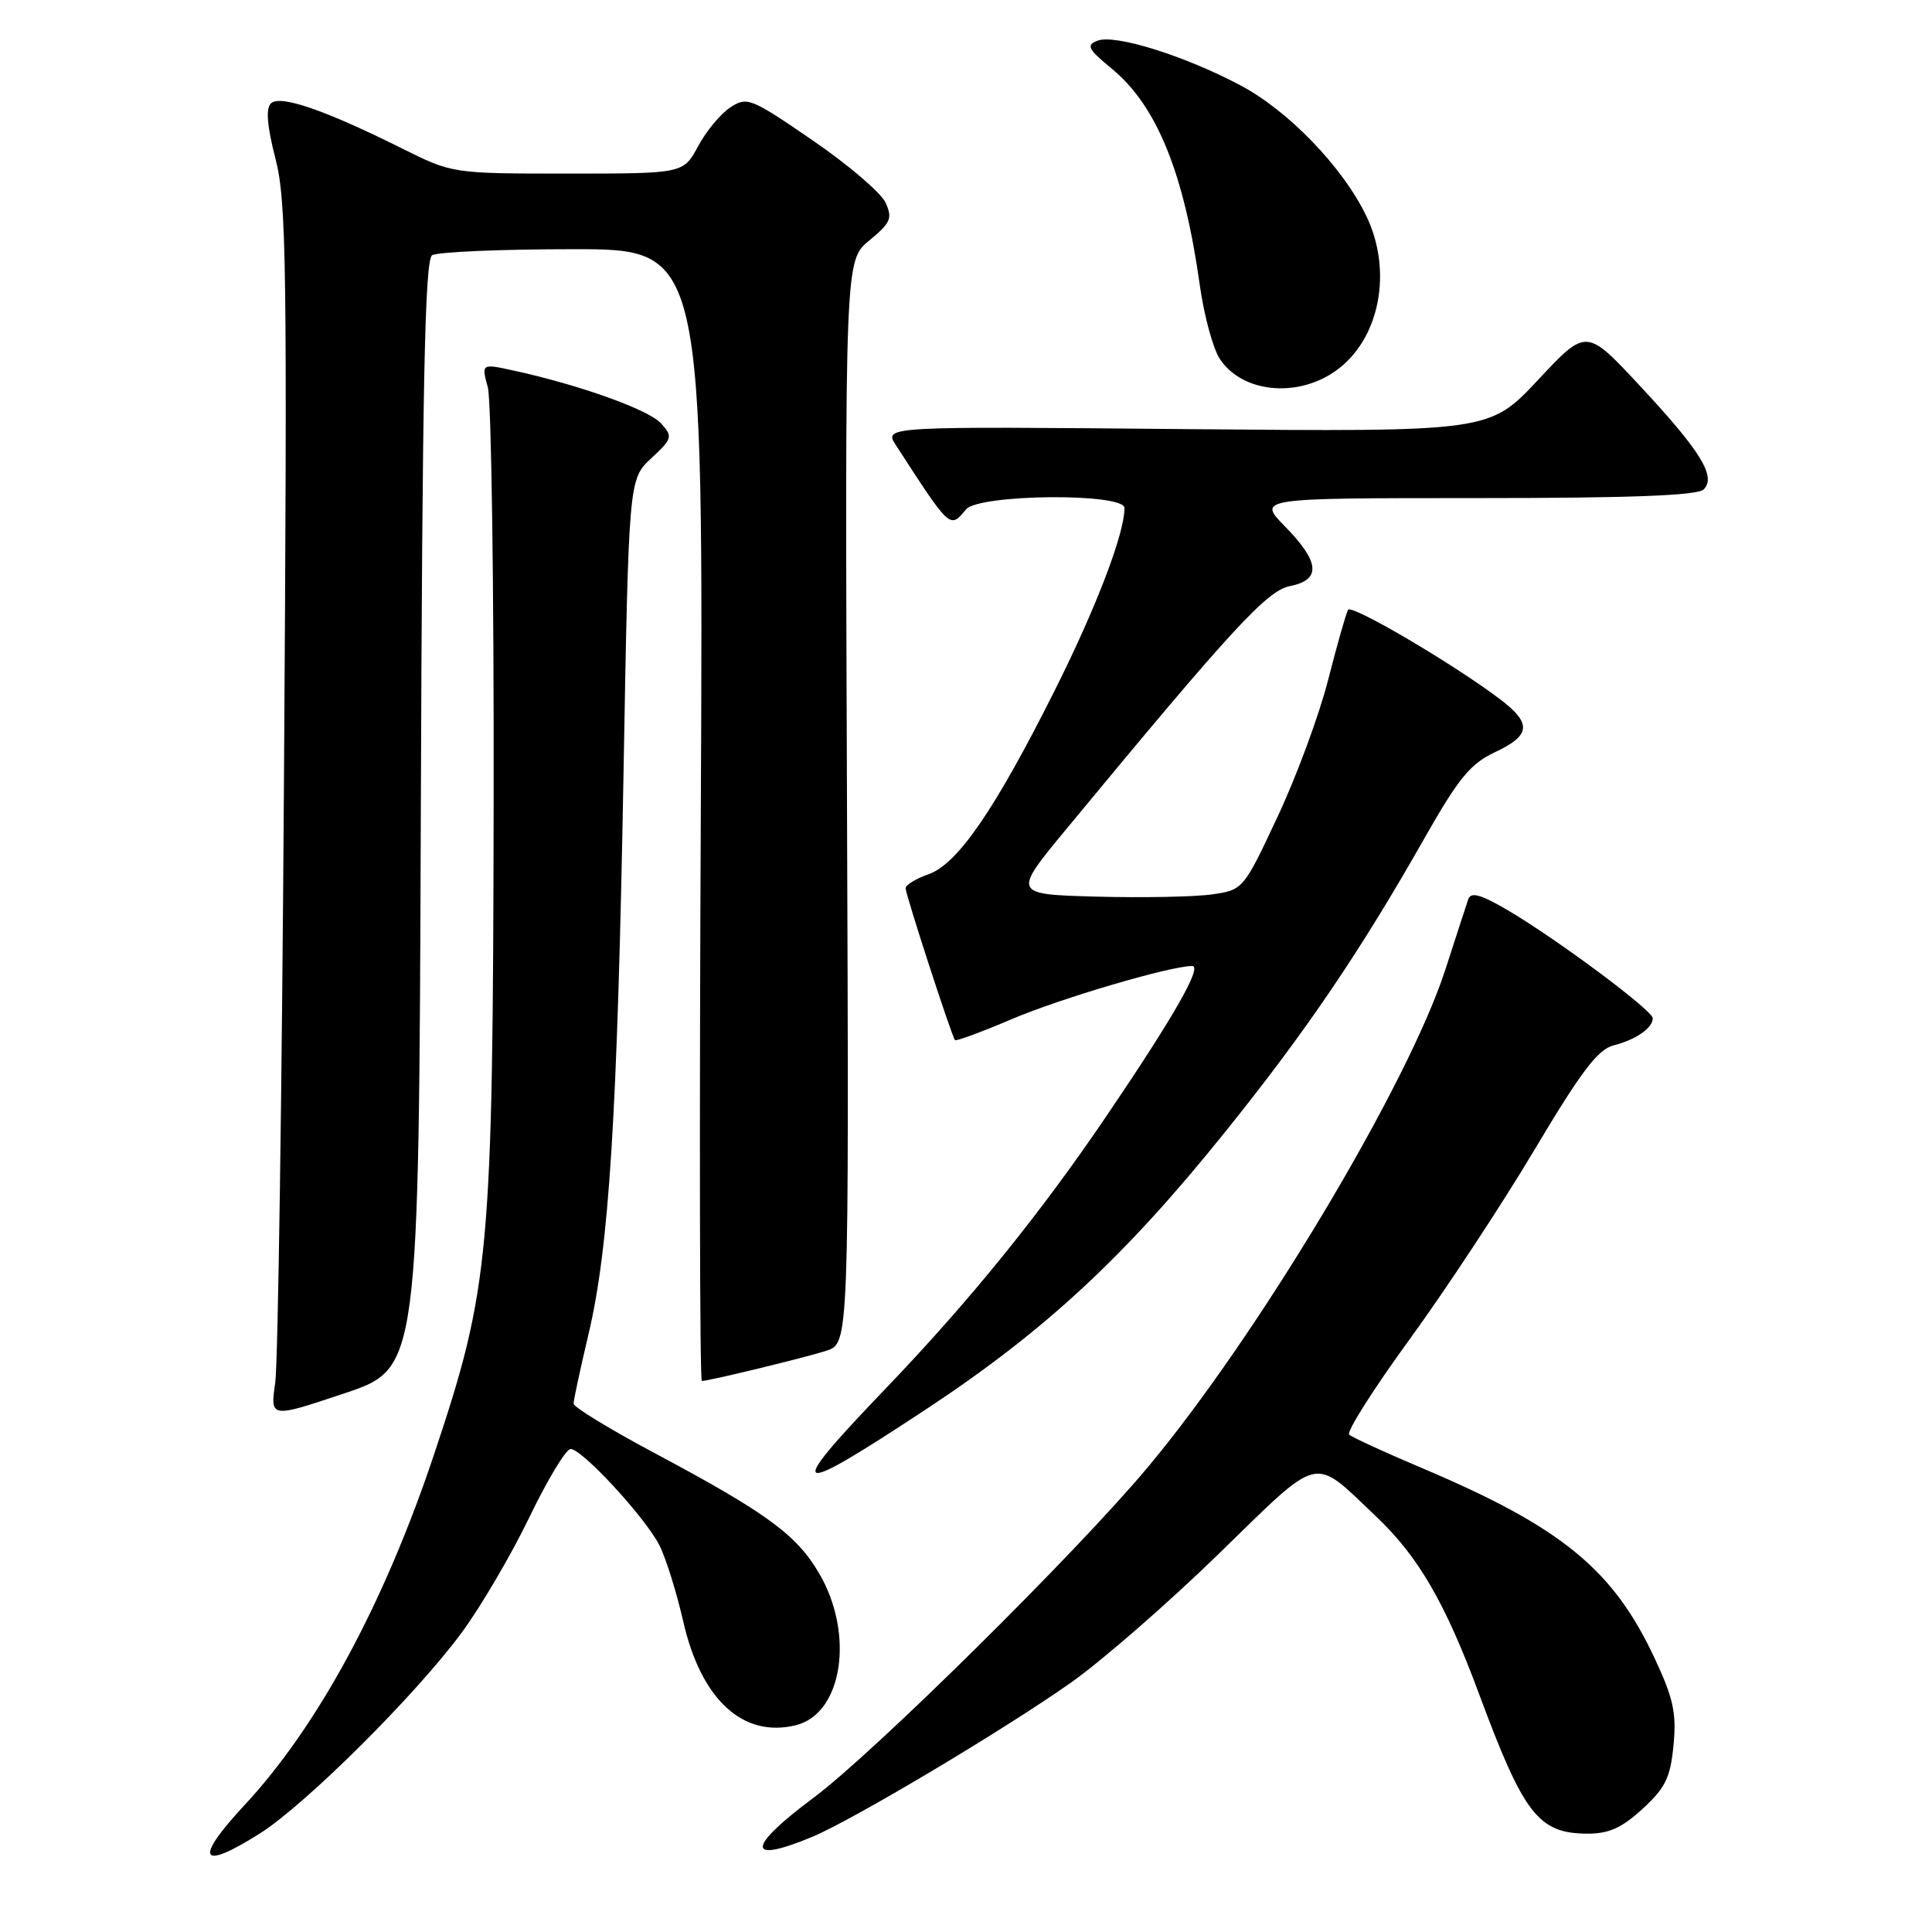 <?xml version="1.0" encoding="UTF-8" standalone="no"?>
<!DOCTYPE svg PUBLIC "-//W3C//DTD SVG 1.1//EN" "http://www.w3.org/Graphics/SVG/1.1/DTD/svg11.dtd" >
<svg xmlns="http://www.w3.org/2000/svg" xmlns:xlink="http://www.w3.org/1999/xlink" version="1.1" viewBox="0 0 256 256">
 <g >
 <path fill="currentColor"
d=" M 34.47 242.92 C 40.56 239.05 55.18 224.49 61.23 216.26 C 63.75 212.83 67.77 205.97 70.16 201.01 C 72.55 196.06 75.00 192.00 75.61 192.00 C 77.13 192.00 85.42 200.98 87.35 204.71 C 88.21 206.38 89.64 210.94 90.53 214.84 C 92.89 225.22 98.47 230.35 105.49 228.59 C 111.65 227.04 113.25 216.51 108.53 208.46 C 105.54 203.35 101.53 200.43 86.75 192.55 C 80.84 189.40 76.00 186.45 76.00 185.99 C 76.00 185.53 76.89 181.41 77.97 176.83 C 80.72 165.25 81.81 147.77 82.62 102.51 C 83.31 63.51 83.31 63.51 86.29 60.73 C 89.10 58.11 89.17 57.85 87.59 56.10 C 85.96 54.29 76.84 51.02 68.14 49.12 C 63.78 48.16 63.78 48.16 64.64 51.33 C 65.11 53.07 65.46 77.90 65.41 106.50 C 65.31 166.16 64.90 170.62 57.54 192.64 C 50.93 212.44 42.13 228.73 32.38 239.21 C 25.63 246.47 26.48 247.98 34.47 242.92 Z  M 107.63 243.39 C 113.04 241.13 133.04 229.21 141.93 222.94 C 146.02 220.05 154.83 212.38 161.50 205.88 C 175.23 192.52 173.81 192.86 182.30 200.90 C 187.95 206.24 191.50 212.37 196.01 224.53 C 201.90 240.40 203.84 242.91 210.26 242.97 C 213.16 242.99 214.87 242.23 217.64 239.69 C 220.67 236.91 221.34 235.55 221.75 231.25 C 222.16 226.99 221.73 225.02 219.23 219.69 C 213.74 207.95 206.91 202.36 188.50 194.56 C 183.55 192.47 179.17 190.46 178.78 190.10 C 178.38 189.74 181.98 184.06 186.78 177.47 C 191.57 170.89 199.03 159.57 203.34 152.33 C 209.51 141.97 211.74 139.03 213.83 138.51 C 216.76 137.77 219.00 136.21 219.00 134.92 C 219.00 133.89 206.22 124.38 199.75 120.59 C 196.18 118.50 194.90 118.15 194.55 119.16 C 194.30 119.90 192.93 124.10 191.51 128.50 C 186.56 143.74 166.65 177.03 152.01 194.51 C 142.52 205.84 115.76 232.29 107.75 238.25 C 98.90 244.84 98.84 247.05 107.63 243.39 Z  M 122.93 186.59 C 138.53 176.27 149.09 166.47 162.28 150.06 C 173.05 136.68 180.23 126.09 188.84 110.91 C 193.26 103.12 194.86 101.18 198.09 99.67 C 202.85 97.44 203.00 95.86 198.75 92.64 C 192.61 87.99 179.09 80.04 178.63 80.80 C 178.37 81.22 177.19 85.37 176.00 90.03 C 174.82 94.69 171.80 102.87 169.29 108.21 C 164.77 117.86 164.71 117.92 160.62 118.51 C 158.35 118.84 151.47 118.97 145.32 118.81 C 134.15 118.50 134.15 118.50 141.32 109.82 C 163.34 83.19 167.86 78.28 170.93 77.66 C 175.08 76.83 174.89 74.49 170.30 69.79 C 166.59 66.00 166.59 66.00 195.60 66.00 C 216.10 66.00 224.94 65.66 225.75 64.85 C 227.45 63.15 225.35 59.76 217.18 51.00 C 210.19 43.50 210.19 43.50 203.78 50.36 C 197.36 57.22 197.36 57.22 157.23 56.86 C 117.09 56.49 117.09 56.49 118.72 59.00 C 125.97 70.19 125.85 70.08 128.00 67.50 C 129.70 65.46 149.00 65.29 149.00 67.32 C 149.00 70.72 145.25 80.53 139.76 91.48 C 131.83 107.30 126.89 114.49 123.04 115.84 C 121.37 116.42 120.00 117.26 120.00 117.70 C 120.00 118.54 126.09 137.28 126.54 137.82 C 126.68 137.99 130.06 136.75 134.04 135.05 C 140.54 132.28 155.07 128.00 157.96 128.00 C 159.36 128.00 155.66 134.51 146.87 147.50 C 137.90 160.77 128.51 172.36 117.25 184.10 C 103.72 198.20 104.71 198.63 122.93 186.59 Z  M 55.76 107.97 C 55.96 50.80 56.29 34.44 57.26 33.82 C 57.94 33.39 66.31 33.02 75.86 33.02 C 93.21 33.00 93.21 33.00 92.86 108.00 C 92.66 149.25 92.72 182.99 93.00 182.99 C 94.07 182.95 106.66 179.90 109.50 178.98 C 112.50 178.01 112.50 178.01 112.23 106.26 C 111.96 34.50 111.96 34.50 115.19 31.86 C 118.02 29.53 118.29 28.92 117.34 26.85 C 116.75 25.55 112.40 21.83 107.68 18.60 C 99.50 12.98 98.99 12.78 96.77 14.23 C 95.49 15.07 93.57 17.38 92.50 19.38 C 90.55 23.00 90.55 23.00 75.25 23.00 C 59.95 23.00 59.95 23.00 53.23 19.65 C 43.00 14.55 37.08 12.52 35.89 13.71 C 35.20 14.40 35.40 16.75 36.50 21.02 C 37.96 26.65 38.08 35.22 37.63 102.90 C 37.36 144.48 36.84 180.62 36.47 183.21 C 35.80 187.92 35.80 187.92 45.65 184.62 C 55.50 181.32 55.50 181.32 55.76 107.97 Z  M 177.00 49.13 C 182.82 45.00 184.60 35.92 181.02 28.57 C 177.88 22.09 170.68 14.64 164.33 11.29 C 156.90 7.36 147.73 4.50 145.43 5.39 C 143.88 5.98 144.15 6.50 147.35 9.13 C 153.29 14.03 156.91 22.96 158.98 37.79 C 159.54 41.80 160.73 46.18 161.62 47.54 C 164.56 52.03 171.86 52.79 177.00 49.13 Z "/>
</g>
</svg>